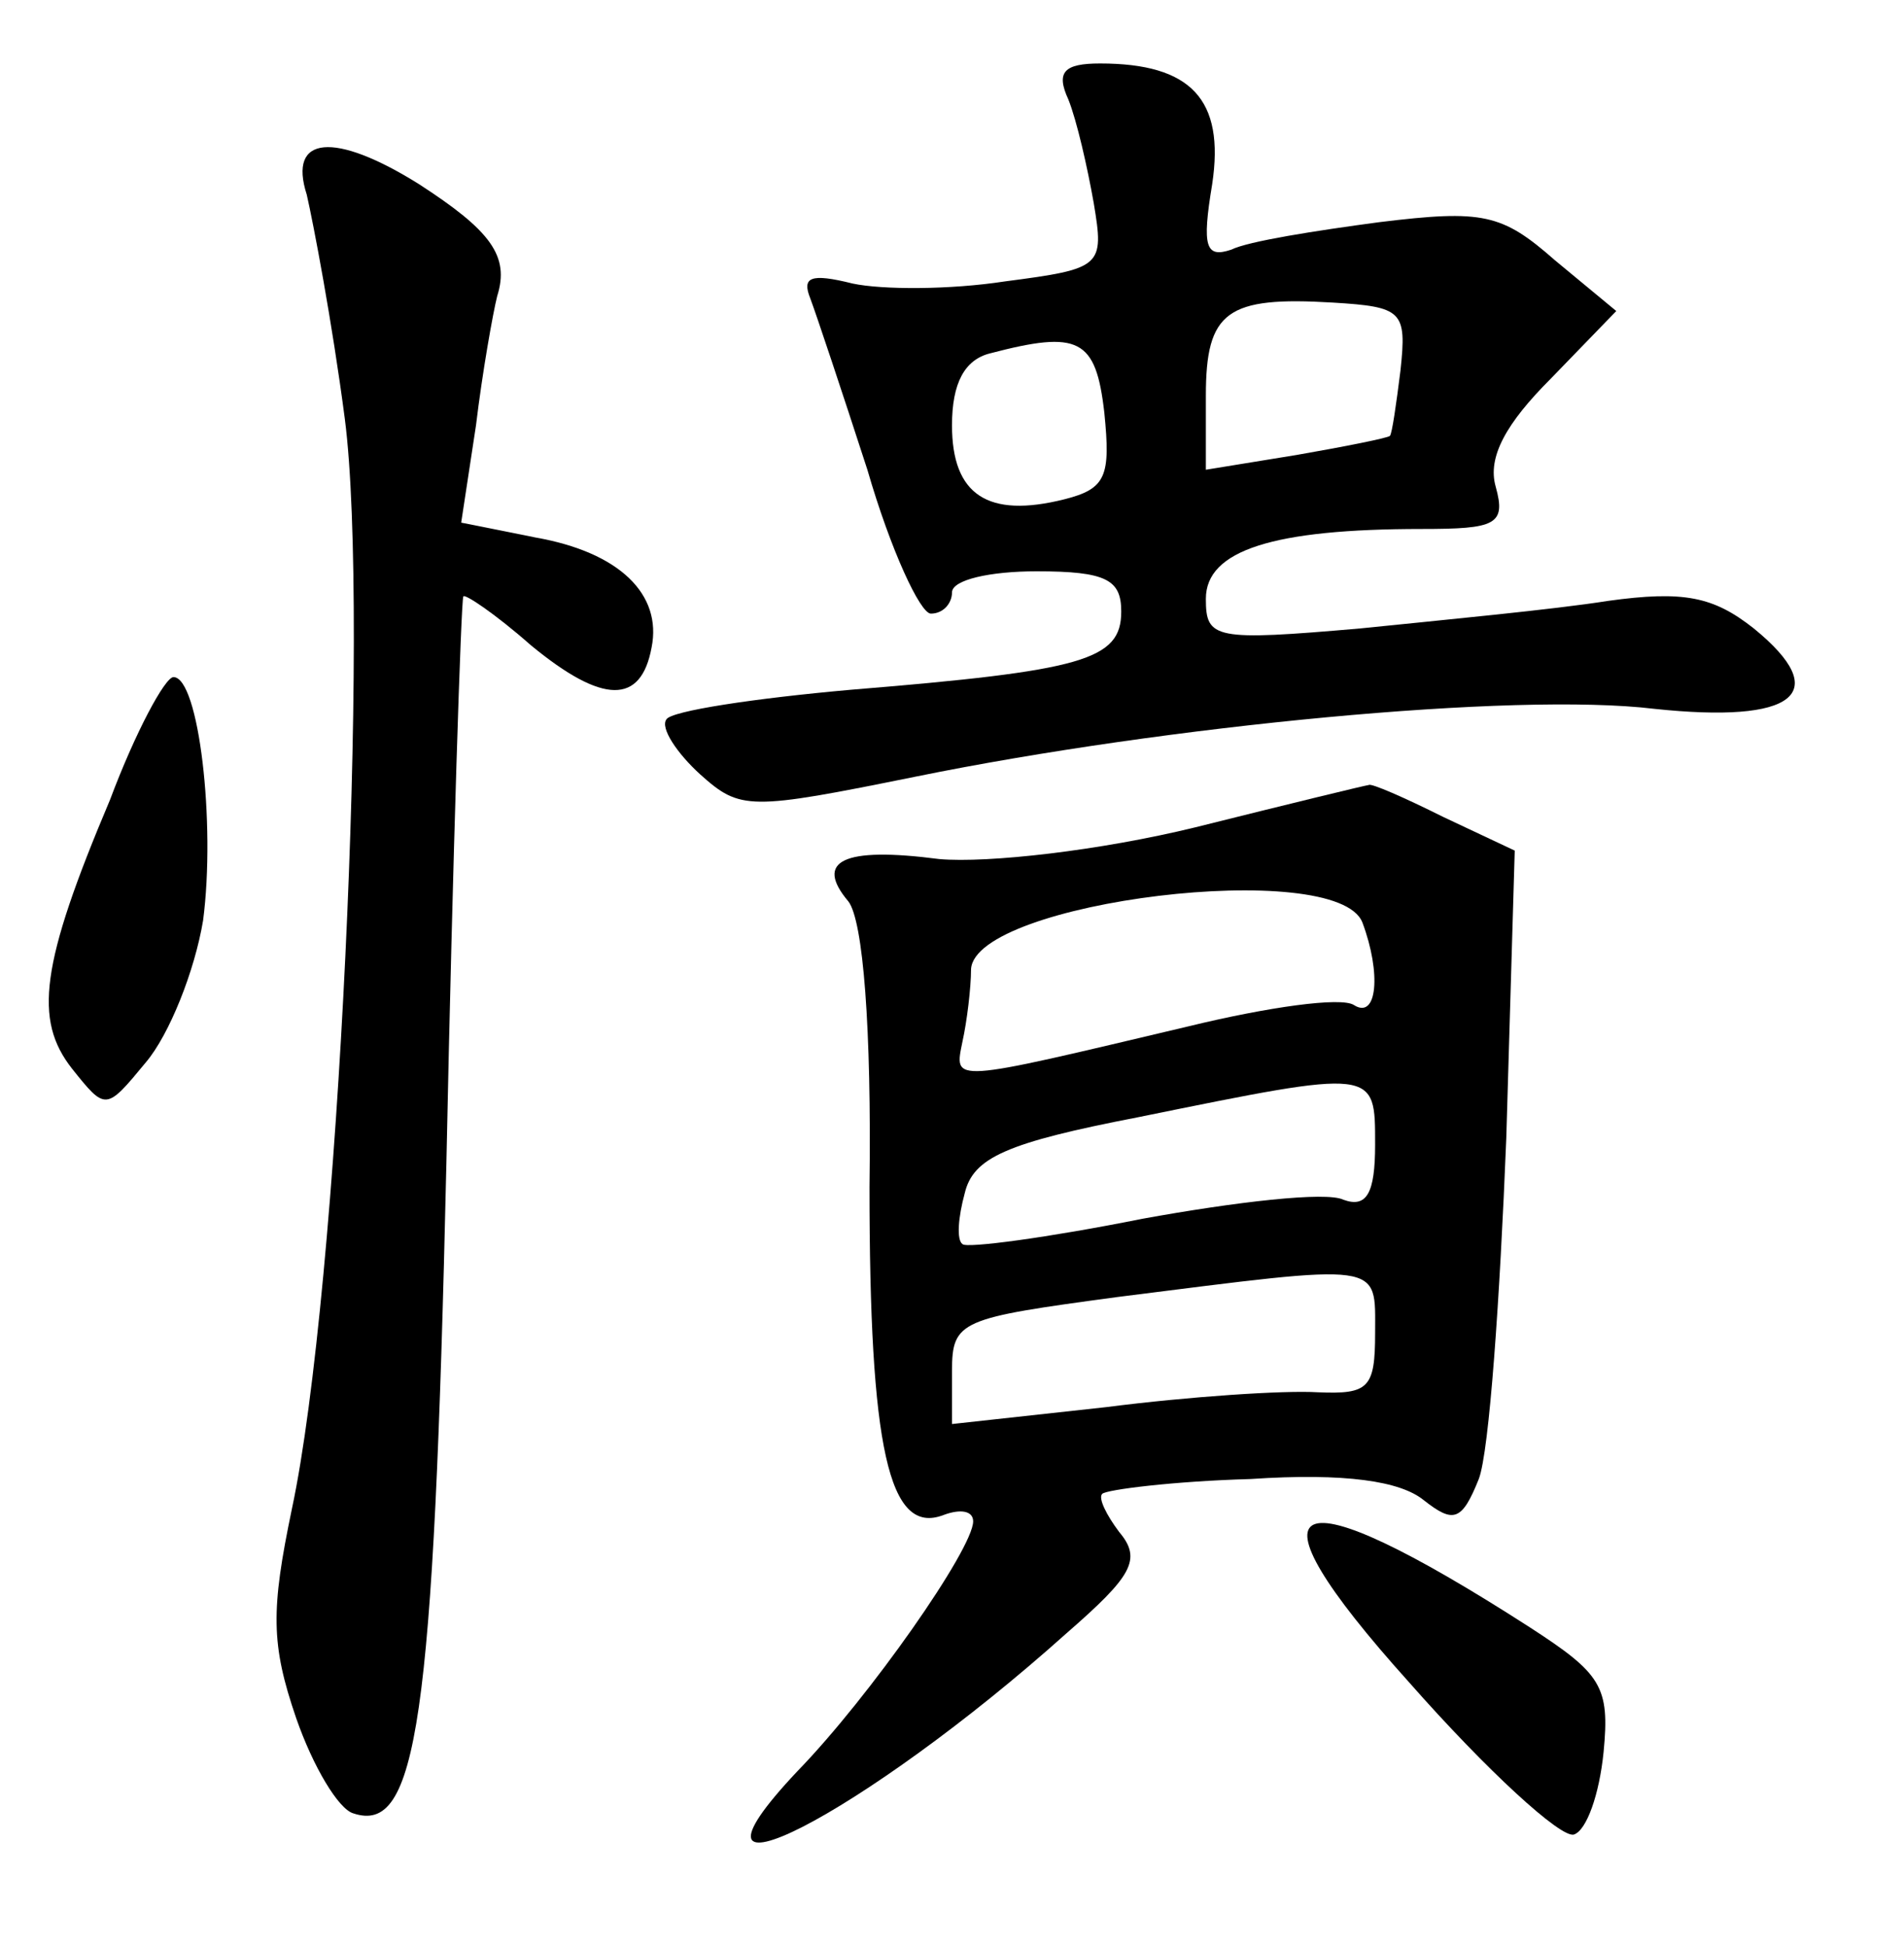 <?xml version="1.0" standalone="no"?>
<!DOCTYPE svg PUBLIC "-//W3C//DTD SVG 20010904//EN"
 "http://www.w3.org/TR/2001/REC-SVG-20010904/DTD/svg10.dtd">
<svg version="1.0" xmlns="http://www.w3.org/2000/svg"
 width="90pt" height="92pt" viewBox="0 0 90 92"
 preserveAspectRatio="xMidYMid meet">
<g transform="translate(0,92) scale(0.1,-0.1)"
fill="#000000" stroke="none">
<path d="M505 873 c4 -10 9 -32 12 -49 5 -30 4 -31 -42 -37 -26 -4 -58 -4 -72
-1 -20 5 -24 3 -20 -7 3 -8 15 -44 27 -81 11 -38 25 -68 30 -68 6 0 10 5 10
10 0 6 18 10 40 10 33 0 40 -4 40 -19 0 -23 -18 -28 -128 -37 -45 -4 -85 -10
-87 -14 -3 -4 5 -16 16 -26 19 -17 23 -17 102 -1 118 24 283 40 349 32 66 -7
85 7 47 38 -19 15 -33 18 -69 13 -25 -4 -78 -9 -117 -13 -69 -6 -73 -5 -73 14
0 23 32 33 102 33 35 0 40 2 35 20 -4 14 5 30 26 51 l31 32 -29 24 c-25 22
-34 24 -83 18 -30 -4 -62 -9 -70 -13 -12 -4 -14 1 -9 31 6 40 -10 57 -53 57
-17 0 -21 -4 -15 -17z m157 -128 c-2 -16 -4 -30 -5 -31 -1 -1 -21 -5 -44 -9
l-43 -7 0 35 c0 40 10 47 60 44 33 -2 35 -4 32 -32z m-140 -20 c3 -30 1 -36
-19 -41 -36 -9 -53 2 -53 35 0 20 6 31 18 34 42 11 50 7 54 -28z"/>
<path d="M145 828 c3 -13 12 -60 18 -106 12 -93 -3 -412 -25 -515 -10 -48 -10
-64 2 -99 8 -23 20 -43 27 -45 30 -10 38 42 44 307 3 146 7 267 8 268 0 2 15
-8 32 -23 34 -28 52 -28 57 -1 5 25 -15 45 -55 52 l-35 7 7 46 c3 25 8 53 10
61 6 19 -3 31 -37 53 -40 25 -62 23 -53 -5z"/>
<path d="M52 542 c-33 -78 -36 -104 -18 -127 16 -20 16 -20 35 3 11 13 23 43
27 67 6 46 -2 115 -14 115 -4 0 -18 -26 -30 -58z"/>
<path d="M565 529 c-45 -11 -98 -17 -121 -15 -46 6 -59 -1 -43 -20 7 -9 11
-60 10 -135 0 -123 9 -165 35 -155 8 3 14 2 14 -3 0 -13 -49 -83 -83 -118 -67
-71 31 -21 127 65 31 27 36 35 25 48 -6 8 -10 16 -8 18 2 2 34 6 70 7 45 3 71
-1 82 -10 14 -11 18 -10 26 10 5 13 10 86 13 161 l4 136 -34 16 c-18 9 -34 16
-35 15 -1 0 -38 -9 -82 -20z m79 -45 c9 -24 7 -46 -4 -39 -6 4 -41 -1 -78 -10
-114 -27 -111 -27 -107 -7 2 9 4 25 4 34 2 32 173 53 185 22z m6 -105 c0 -23
-4 -30 -15 -26 -8 4 -51 -1 -95 -9 -45 -9 -83 -14 -85 -12 -3 2 -2 13 1 24 4
17 20 24 82 36 113 23 112 23 112 -13z m0 -89 c0 -26 -3 -29 -27 -28 -16 1
-61 -2 -100 -7 l-73 -8 0 25 c0 24 4 25 78 35 127 16 122 17 122 -17z"/>
<path d="M666 125 c37 -42 72 -74 78 -72 6 2 12 19 14 39 3 31 -1 37 -35 59
-115 74 -138 64 -57 -26z"/>
</g>
</svg>

